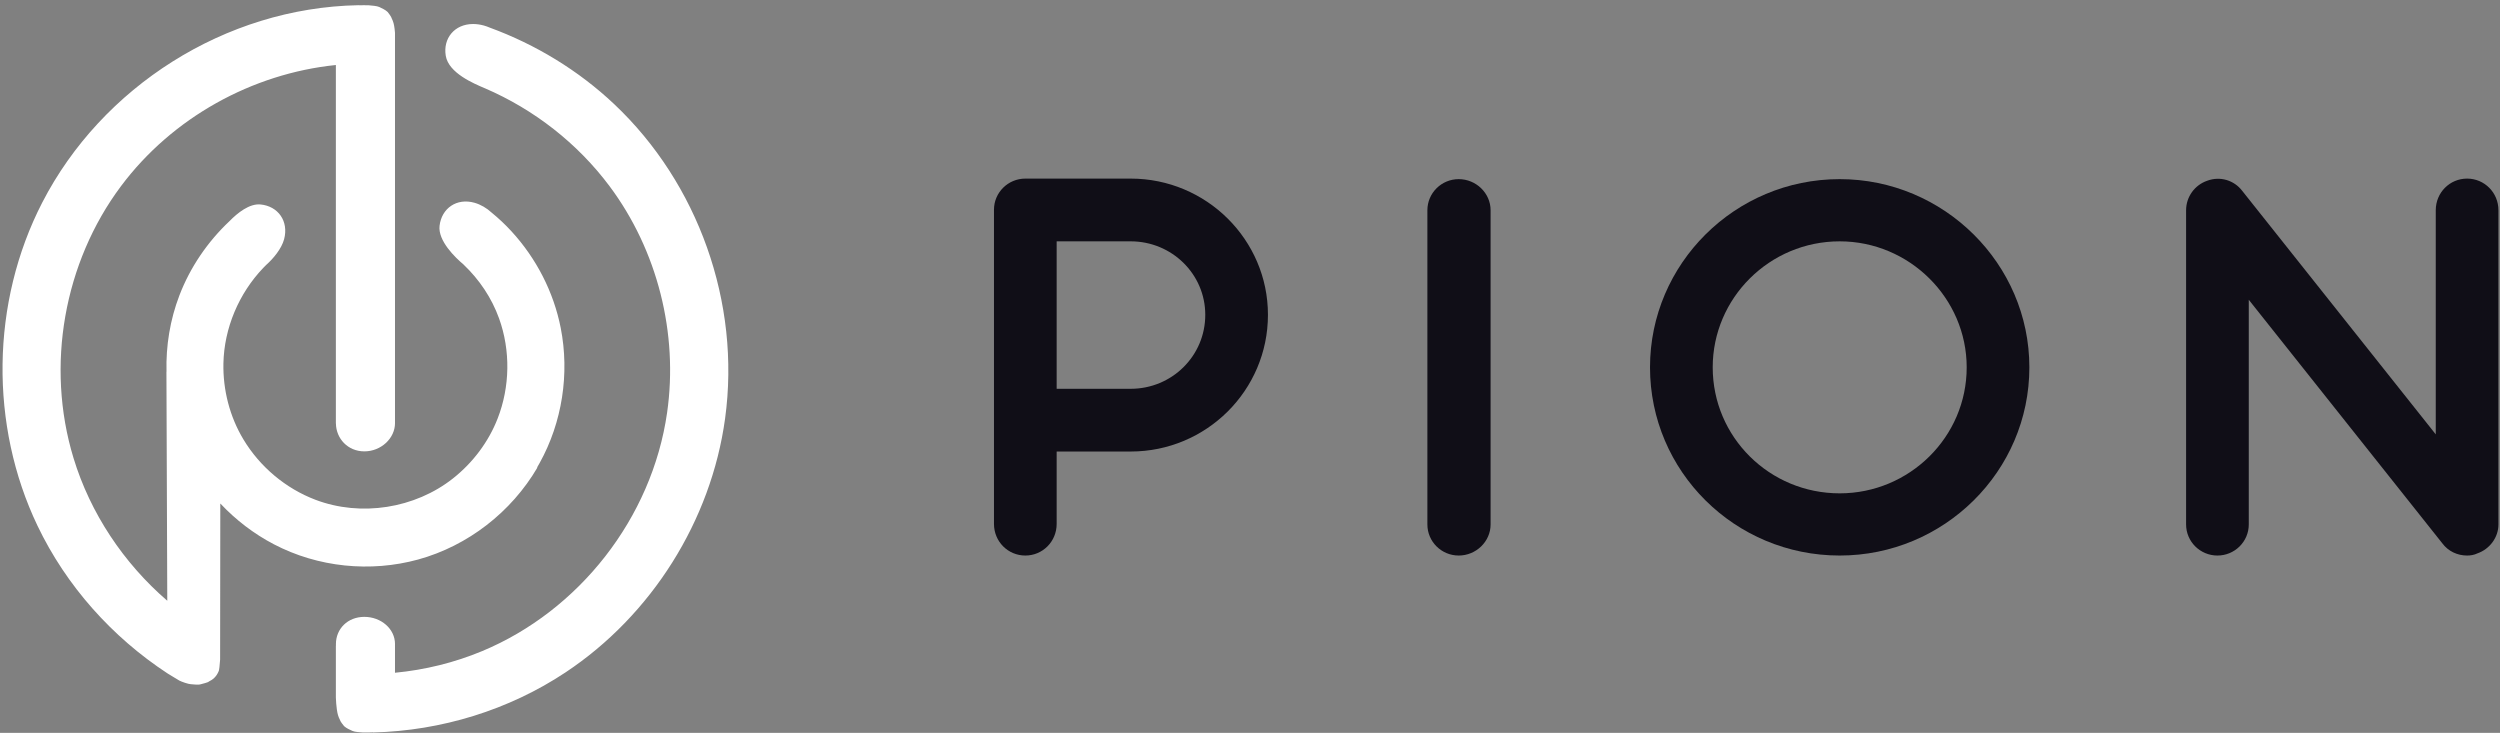 <?xml version="1.0" encoding="UTF-8"?>
<svg width="423px" height="124px" viewBox="0 0 423 124" version="1.1" xmlns="http://www.w3.org/2000/svg" xmlns:xlink="http://www.w3.org/1999/xlink">
    <rect x="0" y="0" width="423" height="124" fill="#808080" stroke="none"/>
    <!-- Generator: Sketch 53 (72520) - https://sketchapp.com -->
    <title>Horizontal-Red</title>
    <desc>Created with Sketch.</desc>
    <g id="Page-1" stroke="none" stroke-width="1" fill="none" fill-rule="evenodd">
        <g id="Horizontal-Red" fill-rule="nonzero">
            <g id="Group" transform="translate(167.984, 29.914)" fill="#100E17">
                <path d="M23.33,0.305 L5.502,0.305 C2.574,0.305 0.197,2.666 0.197,5.568 L0.197,58.733 C0.197,61.725 2.574,64.083 5.502,64.083 C8.427,64.083 10.803,61.725 10.803,58.733 L10.803,46.484 L23.33,46.484 C36.13,46.484 46.553,36.141 46.553,23.351 C46.553,10.647 36.13,0.305 23.33,0.305 Z M23.33,35.87 L10.803,35.87 L10.803,10.921 L23.33,10.921 C30.28,10.921 35.948,16.455 35.948,23.351 C35.948,30.334 30.28,35.87 23.33,35.87 Z" id="Shape"></path>
                <path d="M78.83,64.083 C75.905,64.083 73.529,61.725 73.529,58.823 L73.529,5.658 C73.529,2.756 75.905,0.395 78.83,0.395 C81.758,0.395 84.225,2.756 84.225,5.658 L84.225,58.823 C84.225,61.725 81.758,64.083 78.83,64.083 Z" id="Shape"></path>
                <path d="M143.293,64.083 C125.553,64.083 111.198,49.84 111.198,32.24 C111.198,14.731 125.553,0.395 143.293,0.395 C160.94,0.395 175.385,14.731 175.385,32.24 C175.385,49.84 160.94,64.083 143.293,64.083 Z M143.293,10.921 C131.406,10.921 121.807,20.536 121.807,32.24 C121.807,44.036 131.406,53.56 143.293,53.56 C155.087,53.56 164.78,44.036 164.78,32.24 C164.78,20.536 155.087,10.921 143.293,10.921 Z" id="Shape"></path>
                <path d="M249.447,64.083 C247.802,64.083 246.247,63.358 245.244,61.999 L212.509,20.809 L212.509,58.823 C212.509,61.725 210.133,64.083 207.205,64.083 C204.28,64.083 201.903,61.725 201.903,58.823 L201.903,5.658 C201.903,3.39 203.364,1.394 205.468,0.669 C207.662,-0.149 210.039,0.579 211.412,2.392 L244.146,43.581 L244.146,5.658 C244.146,2.666 246.523,0.305 249.447,0.305 C252.375,0.305 254.752,2.666 254.752,5.658 L254.752,58.823 C254.752,61 253.288,62.994 251.184,63.722 C250.636,63.993 249.996,64.083 249.447,64.083 Z" id="Shape"></path>
            </g>
            <path style="fill: white" d="M56.843,109.225 C56.839,109.143 56.837,109.061 56.837,108.979 C56.837,106.385 58.837,104.373 61.647,104.373 C64.457,104.373 66.836,106.385 66.836,108.979 C66.836,109.061 66.833,109.143 66.828,109.225 L66.833,109.225 L66.833,113.83 C71.896,113.345 76.887,112.123 81.584,110.166 C97.94,103.348 110.315,87.707 112.875,69.812 C114.791,56.429 111.242,42.358 103.145,31.513 C97.724,24.253 90.367,18.517 82.035,14.93 C81.996,14.917 81.958,14.903 81.921,14.887 C80.251,14.16 75.913,12.392 75.423,9.443 C74.933,6.495 76.904,4.063 80.048,4.063 C80.645,4.063 81.252,4.15 81.844,4.313 L81.844,4.308 C81.868,4.316 81.892,4.325 81.917,4.333 C82.234,4.424 82.546,4.535 82.85,4.667 C90.619,7.512 97.86,11.899 103.926,17.623 C118.091,30.992 125.372,51.173 122.684,70.829 C120.325,88.097 110.241,104.107 95.695,113.763 C86.093,120.139 74.673,123.643 63.154,123.933 C63.128,123.918 63.103,123.91 63.077,123.911 C62.703,123.917 61.842,123.971 61.427,123.939 C61.012,123.908 60.044,123.861 59.652,123.682 C59.227,123.489 58.617,123.229 58.221,122.863 C58.106,122.758 57.523,121.974 57.521,121.809 C57.236,121.25 57.107,120.827 56.995,120.033 C56.907,119.412 56.857,118.726 56.829,118.047 L56.829,117.948 L56.829,109.225 L56.843,109.225 Z M66.833,71.433 C66.835,71.483 66.836,71.533 66.836,71.583 C66.836,74.178 64.457,76.372 61.647,76.372 C58.86,76.372 56.87,74.214 56.837,71.648 L56.829,71.648 L56.829,11 C42.677,12.448 29.129,19.903 20.46,31.513 C10.831,44.404 7.688,61.875 12.432,77.481 C15.276,86.836 20.911,95.27 28.303,101.65 L28.16,62.897 L28.173,62.897 C28.057,58.504 28.78,54.089 30.357,49.977 C32.179,45.226 35.115,40.918 38.819,37.429 C40.211,36 42.215,34.415 44.081,34.595 C47.055,34.88 48.888,37.426 48.069,40.484 C47.642,42.077 46.267,43.739 45.026,44.838 C44.861,45.001 44.698,45.164 44.539,45.331 C40.412,49.649 37.926,55.522 37.802,61.48 C37.709,65.974 38.873,70.501 41.182,74.341 C43.965,78.977 48.33,82.649 53.381,84.564 C61.067,87.481 70.214,86.042 76.665,80.934 C80,78.294 82.658,74.776 84.204,70.804 C86.294,65.436 86.397,59.304 84.444,53.88 C83.2,50.421 81.108,47.309 78.446,44.777 L78.446,44.768 C77.022,43.58 74.082,40.744 74.373,38.21 C74.715,35.241 77.28,33.446 80.302,34.313 C81.348,34.613 82.346,35.202 83.169,35.961 C84.363,36.936 85.489,37.994 86.534,39.131 C90.724,43.688 93.675,49.388 94.875,55.49 C96.391,63.207 95.134,71.44 91.314,78.327 C91.168,78.59 91.018,78.852 90.865,79.111 L90.928,79.111 C86.523,86.627 79.176,92.357 70.748,94.671 C62.675,96.885 53.809,95.995 46.336,92.09 C42.968,90.329 39.908,87.989 37.305,85.22 L37.275,85.22 L37.243,111.614 C37.185,112.569 37.079,113.374 37.018,113.525 C36.603,114.55 35.971,115.014 35.33,115.319 C35.257,115.468 34.139,115.721 33.99,115.769 C33.477,115.933 32.788,115.773 32.321,115.769 C31.89,115.765 30.726,115.354 30.349,115.156 C30.01,114.979 28.826,114.215 28.348,113.945 C18.981,107.803 11.213,99.148 6.335,88.936 C-1.761,71.984 -1.581,51.207 7.164,34.24 C17.205,14.761 38.051,1.312 60.613,0.882 C60.639,0.882 60.665,0.881 60.691,0.881 C60.712,0.891 60.732,0.896 60.752,0.896 C61.127,0.896 61.989,0.858 62.403,0.896 C62.817,0.934 63.784,0.999 64.173,1.184 C64.595,1.385 65.2,1.655 65.59,2.028 C65.703,2.136 66.271,2.93 66.271,3.095 C66.546,3.658 66.668,4.083 66.766,4.879 C66.793,5.097 66.815,5.323 66.833,5.554 L66.833,10.985 L66.833,71.433 Z" id="Combined-Shape" fill="#E53935"></path>
        </g>
    </g>
</svg>
